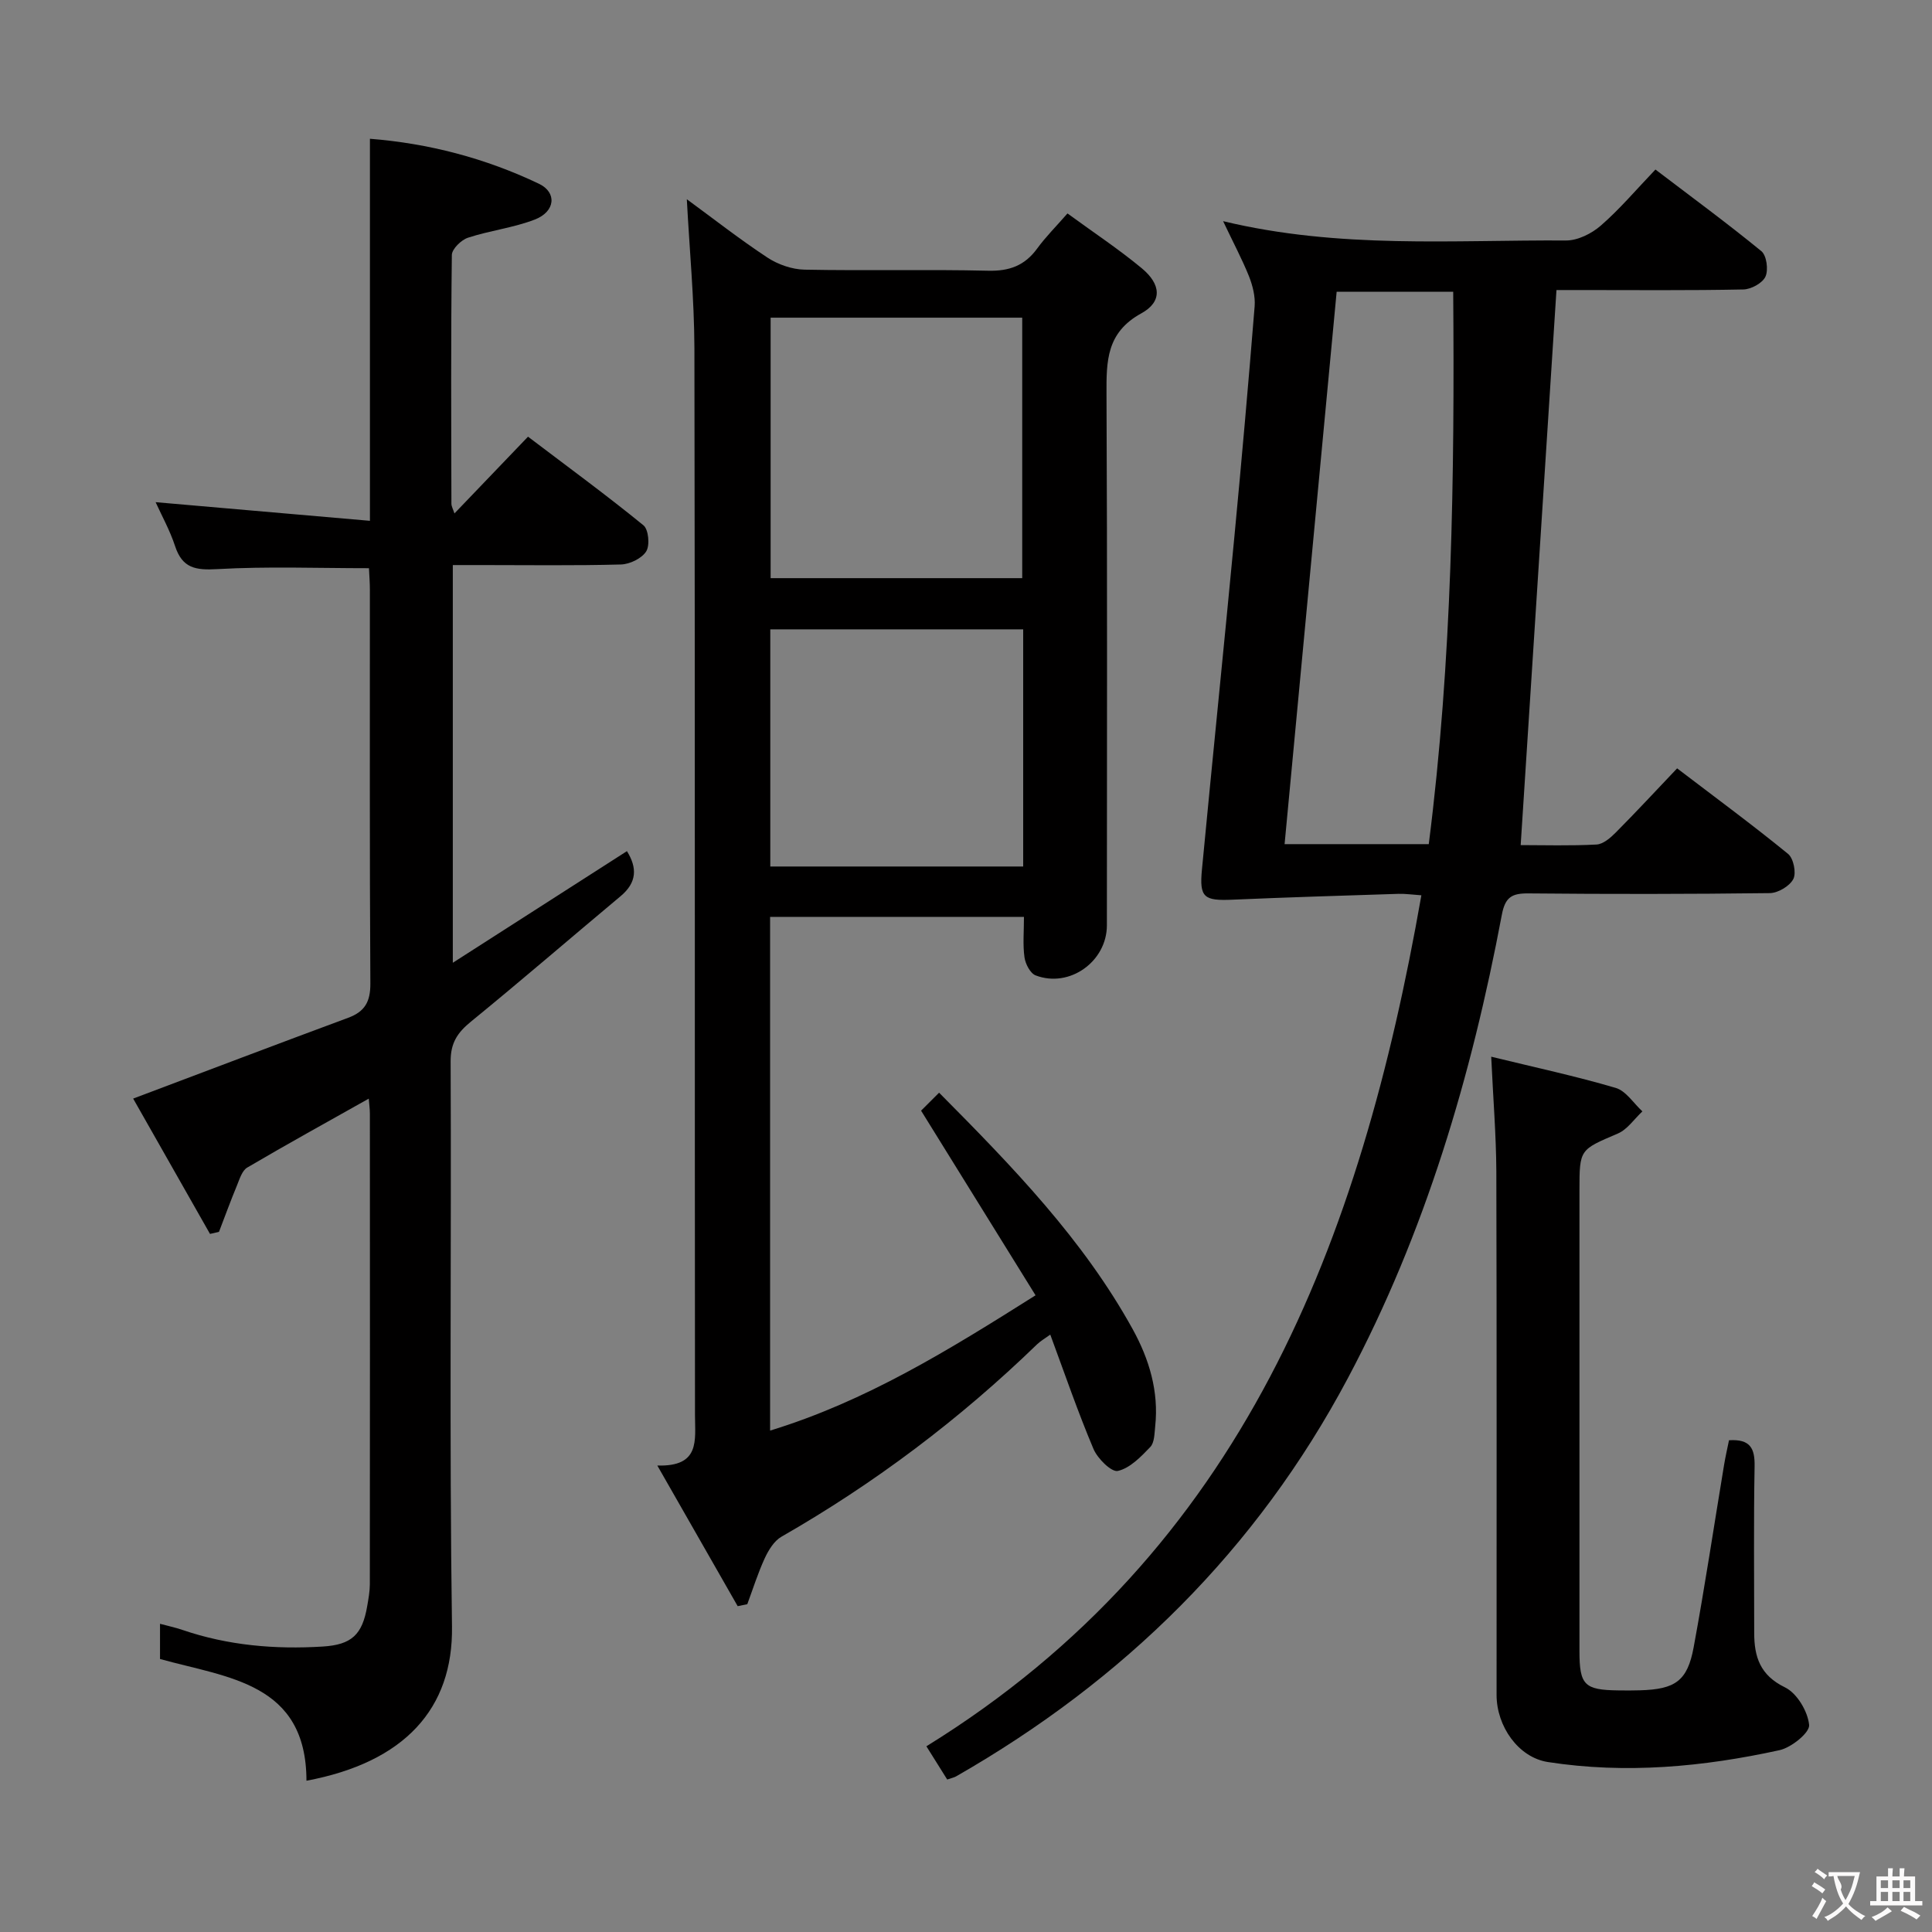 <svg enable-background="new 0 0 400 400" viewBox="0 0 400 400" xmlns="http://www.w3.org/2000/svg"><rect x="0" y="0" width="400" height="400" fill="#808080" stroke="none"/><g fill="#010000"><path d="m142.2 41.25c5.37 3.93 10.87 8.24 16.69 12.08 2.19 1.44 5.1 2.45 7.7 2.5 12.66.25 25.33-.08 37.98.22 4.41.11 7.59-1.06 10.17-4.6 1.74-2.39 3.86-4.5 6.27-7.26 5.3 3.88 10.56 7.35 15.38 11.35 4.03 3.34 4.28 6.94-.1 9.34-7.23 3.97-7.23 9.89-7.2 16.73.18 36.65.09 73.31.08 109.96 0 7.49-7.73 13.05-14.74 10.38-1.12-.42-2.13-2.37-2.32-3.74-.37-2.61-.11-5.3-.11-8.38-17.61 0-34.96 0-52.56 0v106.36c19.83-6.07 36.88-16.6 54.96-28.01-7.85-12.65-15.58-25.12-23.7-38.23.92-.92 2.17-2.16 3.73-3.72 15.26 15.37 29.84 30.41 40.09 48.98 3.4 6.17 5.43 12.87 4.65 20.1-.16 1.47-.14 3.35-1.01 4.27-1.94 2.03-4.21 4.39-6.72 4.96-1.32.3-4.21-2.56-5.05-4.56-3.23-7.64-5.92-15.5-8.94-23.66-1.02.74-1.98 1.28-2.75 2.02-15.98 15.48-33.6 28.76-52.91 39.82-1.52.87-2.67 2.77-3.45 4.44-1.42 3.08-2.44 6.34-3.62 9.53-.66.14-1.33.27-1.99.41-5.34-9.35-10.69-18.7-16.64-29.12 8.91.27 7.81-5.21 7.8-10.44-.07-73.64.02-147.28-.12-220.92-.04-10.24-1.03-20.49-1.57-30.81zm17.35 24.52v53.93h52.09c0-18.16 0-36.02 0-53.93-17.58 0-34.8 0-52.09 0zm52.29 64.53c-17.74 0-34.97 0-52.36 0v49.1h52.36c0-16.53 0-32.64 0-49.1z"/><path d="m253.23 45.79c24.1 5.79 47.61 3.86 71 4 2.43.01 5.31-1.43 7.21-3.09 3.88-3.37 7.23-7.34 11.3-11.6 7.58 5.77 14.91 11.15 21.93 16.9 1.09.89 1.49 3.87.85 5.27-.61 1.34-2.97 2.63-4.58 2.66-11.32.23-22.65.12-33.98.12-1.79 0-3.57 0-4.71 0-2.48 38.49-4.93 76.41-7.41 114.92 4.82 0 10.28.17 15.7-.12 1.39-.07 2.92-1.41 4.02-2.52 4.22-4.25 8.29-8.64 12.67-13.25 8.07 6.15 15.67 11.75 22.97 17.71 1.13.92 1.74 3.93 1.09 5.2-.75 1.46-3.16 2.9-4.87 2.92-16.66.21-33.32.22-49.98.06-3.41-.03-4.81.75-5.5 4.43-6.3 33.4-15.83 65.75-31.88 95.94-18.89 35.53-46.36 62.55-81.11 82.44-.42.24-.93.33-1.84.65-1.33-2.13-2.7-4.31-4.31-6.88 65.58-40.52 89.92-104.6 102.48-176.19-1.89-.13-3.32-.34-4.74-.3-11.45.37-22.9.71-34.34 1.21-5.94.26-6.91-.43-6.35-6.25 2.19-22.99 4.54-45.96 6.72-68.95 1.51-15.88 2.91-31.76 4.19-47.66.16-2.03-.41-4.27-1.17-6.21-1.41-3.5-3.21-6.88-5.36-11.41zm12.73 128.98h29.85c4.85-38.06 5.35-76.15 5.06-114.37-8.33 0-16.05 0-24.13 0-3.59 38.13-7.16 75.96-10.78 114.37z"/><path d="m94.09 106.3c5.03-5.25 9.84-10.27 15.23-15.89 8.5 6.44 16.36 12.2 23.9 18.35 1.06.86 1.36 4.14.57 5.4-.92 1.46-3.4 2.66-5.24 2.71-9.66.26-19.33.12-29 .12-1.82 0-3.64 0-5.8 0v82.34c12.45-7.98 24.12-15.46 36.05-23.11 2.14 3.44 2.1 6.48-1.32 9.33-10.34 8.64-20.54 17.45-30.98 25.97-2.78 2.27-4.22 4.39-4.2 8.23.17 39-.28 78 .28 116.99.25 17-9.8 28.13-30.13 31.94-.03-20.28-16.24-21.29-30.32-25.2 0-2.23 0-4.52 0-7.29 1.63.44 3.15.76 4.62 1.26 9.44 3.23 19.17 4.06 29.06 3.45 5.98-.37 8.21-2.44 9.22-8.39.25-1.47.53-2.96.54-4.44.03-32.5.03-65 .01-97.5 0-.96-.14-1.92-.23-3.11-8.6 4.84-16.95 9.44-25.16 14.27-1.08.63-1.59 2.4-2.14 3.73-1.31 3.16-2.48 6.38-3.71 9.58-.62.14-1.24.28-1.86.43-5.41-9.53-10.81-19.05-15.91-28.02 15.35-5.78 29.91-11.32 44.52-16.73 3.45-1.28 4.61-3.33 4.59-7.09-.17-27.16-.09-54.33-.1-81.5 0-1.48-.12-2.96-.19-4.49-10.62 0-21.04-.4-31.41.19-4.49.26-7.23-.19-8.73-4.76-1.08-3.29-2.8-6.37-4.03-9.1 14.38 1.25 28.84 2.51 44.37 3.86 0-14.03 0-26.92 0-39.81 0-12.94 0-25.88 0-39.29 12.09.95 23.86 4 35 9.32 3.76 1.8 3.4 5.75-.85 7.4-4.44 1.72-9.31 2.27-13.86 3.77-1.4.46-3.31 2.33-3.33 3.57-.21 17.16-.13 34.33-.09 51.5.01.58.36 1.16.63 2.01z"/><path d="m308.74 218.78c9.1 2.22 17.53 4.03 25.78 6.46 2.13.63 3.7 3.19 5.52 4.86-1.68 1.57-3.11 3.74-5.09 4.59-7.88 3.37-7.94 3.22-7.94 11.72 0 31.81-.01 63.61 0 95.42 0 7.05 1.02 8.06 8.04 8.15 1.5.02 3 .03 4.5-.02 7.28-.21 9.81-1.92 11.1-8.89 2.32-12.55 4.21-25.18 6.3-37.77.29-1.75.69-3.48 1.02-5.11 4.45-.29 5.37 1.72 5.3 5.41-.21 11.49-.08 22.98-.08 34.47 0 4.94 1.2 8.77 6.37 11.28 2.48 1.2 4.73 4.97 5 7.78.16 1.58-3.67 4.68-6.11 5.22-15.82 3.47-31.86 4.96-47.98 2.46-6.11-.95-10.61-7.39-10.62-13.87-.01-36.14.05-72.27-.05-108.41-.04-7.6-.67-15.22-1.06-23.75z"/></g><path d="m377.9 391.2c-.2.3-.4.5-.6.8-.7-.6-1.4-1-2.2-1.5.2-.3.4-.5.5-.8.6.4 1.4.8 2.3 1.5zm-1.8 6.1c-.2-.2-.5-.4-.9-.6.4-.6.8-1.2 1.2-1.9s.7-1.3.9-1.9c.3.3.5.5.8.7-.7 1.3-1.4 2.6-2 3.7zm2.2-9c-.3.3-.5.5-.6.8-.6-.6-1.3-1.1-2-1.5.3-.3.5-.5.6-.7.6.5 1.3.9 2 1.4zm.3.2v-.9h2 4.5c-.3 1.3-.6 2.5-1 3.6s-.9 2.1-1.4 3c.4.5 1 1 1.6 1.4s1.2.8 1.9 1.1c-.3.2-.5.4-.8.8-.4-.3-1-.7-1.6-1.2s-1.2-1.1-1.6-1.6c-.5.6-1.1 1.1-1.7 1.6s-1.4.9-2.1 1.4c-.1-.3-.3-.5-.7-.8.6-.2 1.2-.5 1.9-1s1.4-1.1 2-1.8c-.5-.8-.9-1.6-1.2-2.5s-.6-2-.8-3.2c-.4.1-.7.1-1 .1zm2.5 2.7c.3 1 .7 1.7 1 2.2.3-.5.6-1.1 1-2s.6-1.9.9-3h-3.2-.4c.1.9 1.3 1.8.7 2.8z" fill="#fbfafa"/><path d="m396.5 388.5v1.5 3.6h1.5v.9c-.4 0-1 0-1.7 0h-7.9c-.5 0-.9 0-1.2 0v-.9h1.3v-3.5c0-.7 0-1.2 0-1.6h2.4c0-.8 0-1.4 0-1.7h1c0 .3-.1.8-.1 1.7h1.5c0-.8 0-1.4 0-1.7h1c0 .3-.1.9-.1 1.7zm-8.2 9.2c-.2-.3-.5-.5-.8-.8.8-.3 1.4-.6 1.9-.9s1-.7 1.4-1.1c.3.3.6.5.9.8-1.6 1-2.8 1.6-3.4 2zm2.6-6.8v-1.6h-1.5v1.6zm0 2.7v-1.9h-1.5v1.9zm2.4-2.7v-1.6h-1.5v1.6zm0 2.7v-1.9h-1.5v1.9zm.2 2 .7-.8c.4.2.9.5 1.6.8s1.3.7 1.8 1c-.3.3-.5.5-.8.8-.4-.3-1.5-1-3.3-1.8zm2-4.7v-1.6h-1.4v1.6zm0 2.7v-1.9h-1.4v1.9z" fill="#fbfafa"/></svg>